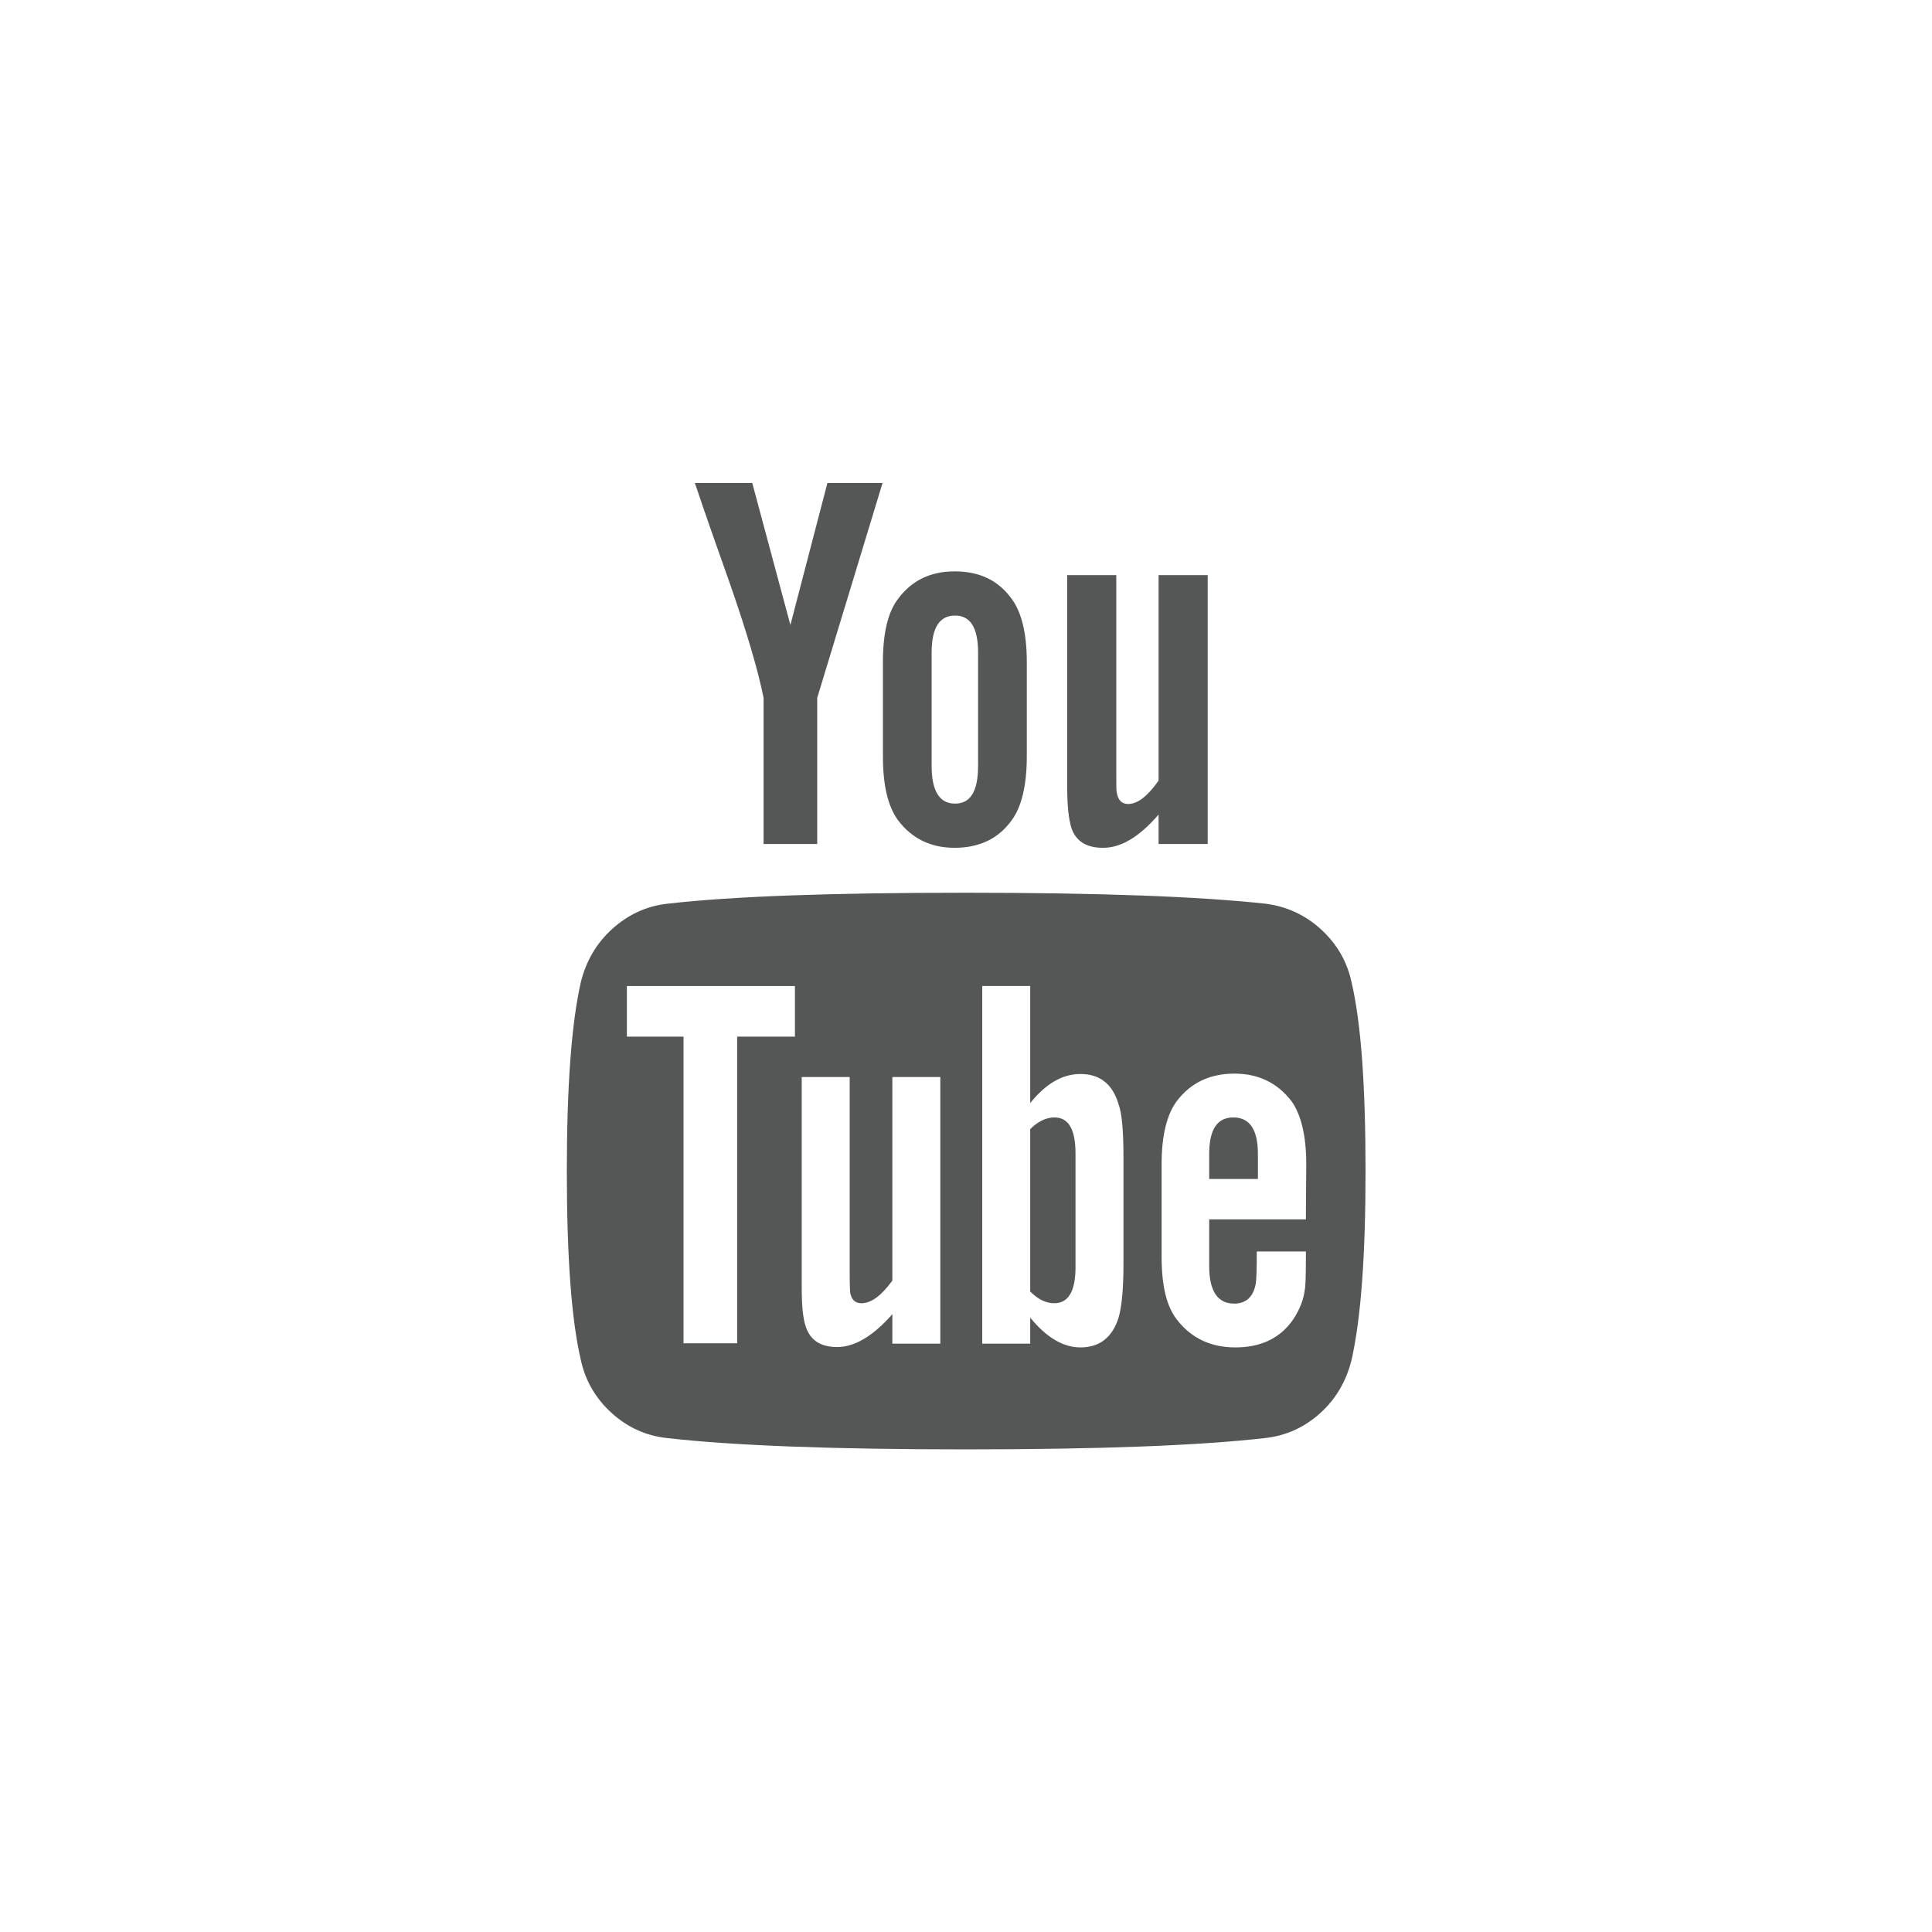 <?xml version="1.0" encoding="utf-8"?>
<!-- Generator: Adobe Illustrator 20.0.0, SVG Export Plug-In . SVG Version: 6.00 Build 0)  -->
<svg version="1.1" id="Capa_1" xmlns="http://www.w3.org/2000/svg" xmlns:xlink="http://www.w3.org/1999/xlink" x="0px" y="0px"
	 viewBox="0 0 511.6 511.6" style="enable-background:new 0 0 511.6 511.6;" xml:space="preserve">
<style type="text/css">
	.st0{fill:#555656;}
</style>
<g>
	<g>
		<path class="st0" d="M357.9,260.1c-1.2-5.6-4-10.3-8.2-14.1s-9.1-6-14.6-6.7c-17.5-1.9-43.9-2.9-79.2-2.9s-61.6,0.9-79.1,2.9
			c-5.6,0.6-10.5,2.9-14.7,6.7s-6.9,8.5-8.3,14.1c-2.5,11.1-3.7,27.7-3.7,50c0,22.6,1.2,39.3,3.7,50c1.2,5.6,4,10.3,8.2,14.1
			c4.2,3.8,9.1,6,14.6,6.6c17.5,2,43.9,3,79.2,3s61.7-1,79.2-3c5.5-0.6,10.4-2.8,14.6-6.6c4.2-3.8,6.9-8.5,8.3-14.1
			c2.5-11.1,3.7-27.7,3.7-50C361.6,287.4,360.4,270.8,357.9,260.1z M210.4,274.5h-15.2v81.2H181v-81.2h-15v-13.4h44.5v13.4H210.4z
			 M249,355.8h-12.7V348c-5.1,5.8-10,8.7-14.6,8.7c-4.4,0-7.1-1.8-8.3-5.3c-0.8-2.3-1.1-5.8-1.1-10.4v-55.8H225v51.9
			c0,3.1,0.1,4.7,0.1,5c0.3,2,1.3,3,3,3c2.6,0,5.3-2,8.2-6v-53.9H249V355.8L249,355.8z M297.5,334.6c0,7-0.5,11.7-1.3,14.3
			c-1.6,5.2-5,7.9-10.1,7.9c-4.5,0-9-2.6-13.3-7.9v6.9h-12.7v-94.7h12.7v31c4.1-5.1,8.5-7.7,13.3-7.7c5.1,0,8.5,2.6,10.1,8
			c0.9,2.4,1.3,7.2,1.3,14.1V334.6z M345.8,322.9h-25.6v12.4c0,6.5,2.2,9.9,6.6,9.9c3.1,0,5-1.7,5.7-5.1c0.2-1,0.3-3.9,0.3-8.7h13
			v1.9c0,4.6-0.1,7.4-0.3,8.3c-0.3,2.5-1.3,5.1-3,7.7c-3.4,5-8.5,7.5-15.4,7.5c-6.5,0-11.7-2.5-15.4-7.3c-2.8-3.5-4.1-9.1-4.1-16.6
			v-24.7c0-7.5,1.4-13.1,4-16.6c3.7-4.9,8.8-7.3,15.3-7.3c6.4,0,11.4,2.5,15.1,7.3c2.5,3.5,3.9,9.1,3.9,16.6L345.8,322.9
			L345.8,322.9z"/>
		<path class="st0" d="M279.2,295.9c-2.2,0-4.4,1.1-6.4,3.1v43c2.1,2.1,4.2,3.1,6.4,3.1c3.7,0,5.6-3.2,5.6-9.5v-30.1
			C284.8,299.1,283,295.9,279.2,295.9z"/>
		<path class="st0" d="M326.6,295.9c-4.3,0-6.4,3.2-6.4,9.7v6.6h12.9v-6.6C333.1,299.1,330.9,295.9,326.6,295.9z"/>
		<path class="st0" d="M202.2,184.8v38.7h14.2v-38.7l17.3-56.9h-14.6l-9.8,37.6l-10.1-37.6H184c2.7,8,5.8,16.9,9.3,26.7
			C197.9,167.8,200.8,177.8,202.2,184.8z"/>
		<path class="st0" d="M252.8,224.5c6.5,0,11.6-2.4,15.1-7.3c2.6-3.5,4-9.2,4-16.9v-25c0-7.6-1.4-13.2-4-16.7
			c-3.5-4.9-8.5-7.3-15.1-7.3c-6.4,0-11.4,2.4-15,7.3c-2.7,3.5-4,9.1-4,16.7v25c0,7.6,1.3,13.2,4,16.9
			C241.5,222.1,246.5,224.5,252.8,224.5z M246.7,172.8c0-6.6,2.1-9.8,6.2-9.8c4.1,0,6.1,3.3,6.1,9.8v30c0,6.7-2,10-6.1,10
			s-6.2-3.3-6.2-10V172.8z"/>
		<path class="st0" d="M292.1,224.5c4.8,0,9.6-2.9,14.7-8.8v7.8h13v-71.2h-13v54.4c-2.9,4.1-5.5,6.2-8.1,6.2c-1.7,0-2.7-1.1-3-3.2
			c-0.1-0.2-0.1-1.8-0.1-5v-52.4h-13v56.2c0,4.9,0.4,8.4,1.1,10.7C284.9,222.8,287.7,224.5,292.1,224.5z"/>
	</g>
</g>
</svg>
